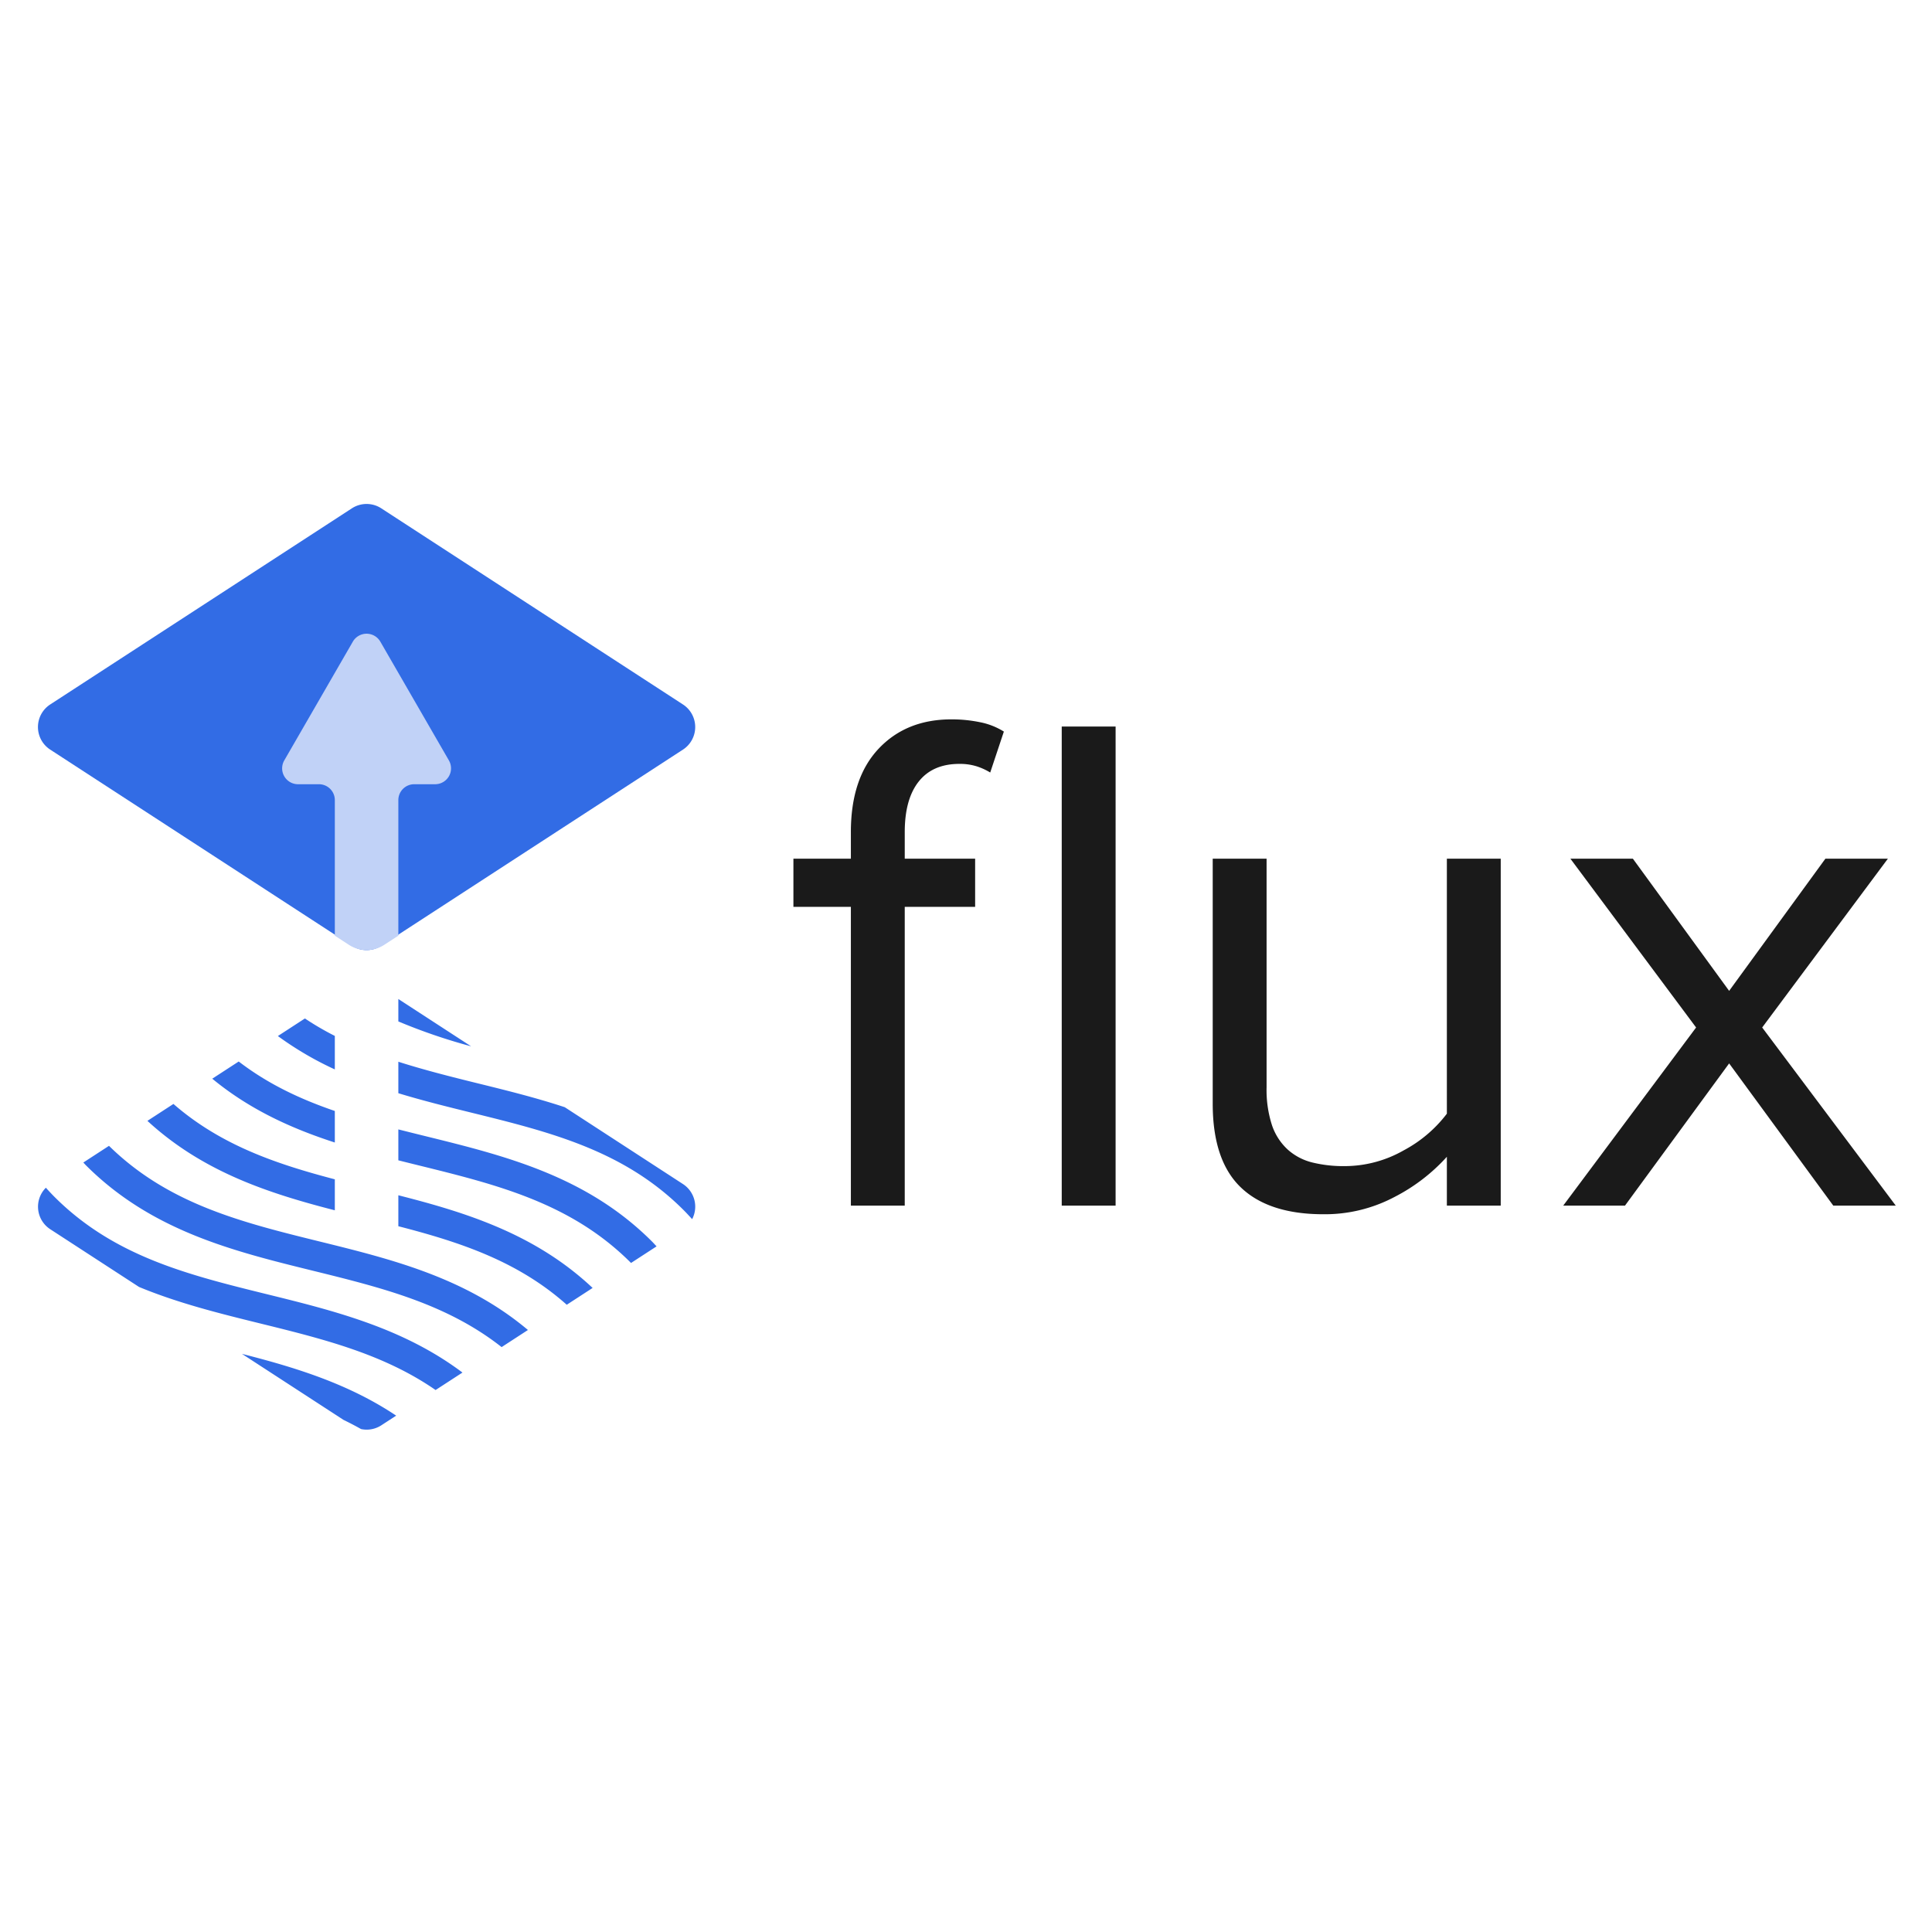 <svg xmlns="http://www.w3.org/2000/svg" viewBox="-1.19 -2.19 529.88 274.38" height="1em" width="1em">
  <defs>
    <style>
      .cls-1{fill:#326ce5}.cls-3{fill:none}
    </style>
  </defs>
  <path d="M12.581 75.653a7.386 7.386 0 0 1 0-12.385L95.325 9.474a7.386 7.386 0 0 1 8.052 0l82.744 53.794a7.386 7.386 0 0 1 0 12.385l-82.744 53.794a7.386 7.386 0 0 1-8.052 0z" class="cls-1"/>
  <path fill="#c1d2f7" d="M112.416 85.146h5.74a4.355 4.355 0 0 0 3.771-6.532l-18.804-32.57a4.355 4.355 0 0 0-7.543 0l-18.805 32.57a4.355 4.355 0 0 0 3.772 6.532h5.74a4.355 4.355 0 0 1 4.354 4.355v37.18l3.852 2.505a8.913 8.913 0 0 0 9.716 0l3.852-2.505v-37.18a4.355 4.355 0 0 1 4.355-4.355z"/>
  <path d="M95.325 260.982a7.347 7.347 0 0 0 2.507 1.017 86.37 86.37 0 0 0-4.804-2.51zM90.64 144.054l-8.208 5.337a80.513 80.513 0 0 0 8.208 4.787zm17.42 17.203c7.065 2.26 14.372 4.098 21.841 5.939 7.922 1.952 15.94 3.936 23.806 6.534l-25.69-16.702a156.595 156.595 0 0 1-19.957-6.825zm0 45.113v.425c0 1.863-1.95 3.374-4.354 3.374h-8.711c-2.405 0-4.355-1.51-4.355-3.374v-4.791c-18.066-4.644-36.176-10.507-51.4-24.533l-10.539 6.851C45 200.318 65.173 205.31 86.525 210.572c19.715 4.86 40.027 9.903 57.077 24.259l10.648-6.923c-13.442-11.971-29.312-17.182-46.189-21.538zm-71.114 16.659 28.223 18.349c14.555 3.709 29.16 8.158 42.298 16.945l10.808-7.027c-14.327-9.918-30.865-14.01-48.179-18.277-11.088-2.733-22.366-5.525-33.15-9.99zm53.694-59.665a90.18 90.18 0 0 1-15.62-9.155l-10.74 6.982c8.105 6.23 16.987 10.36 26.36 13.57zm37.292 11.82c-6.605-1.63-13.277-3.282-19.871-5.295v9.925q3.663.932 7.382 1.84c21.713 5.353 44.166 10.888 62.17 28.892.442.442.843.899 1.27 1.347l7.236-4.704a7.33 7.33 0 0 0 2.52-2.756 73.035 73.035 0 0 0-2.385-2.529c-16.383-16.383-36.754-21.405-58.322-26.72zm-14.459 14.458q-2.7-.666-5.413-1.345v9.582c18.727 4.76 37.577 10.654 53.283 25.417l10.534-6.848-.081-.085c-16.383-16.383-36.755-21.405-58.323-26.721zm-22.833-6.229c-11.809-3.828-23.297-8.992-33.617-17.504l-10.65 6.924c12.963 11.285 28.134 16.446 44.267 20.674z" class="cls-3"/>
  <path d="M22.386 189.669c-.253-.253-.478-.515-.725-.769l-9.078 5.902a7.374 7.374 0 0 0-1.193 1.013 73.03 73.03 0 0 0 2.354 2.496c16.383 16.383 36.755 21.404 58.323 26.72 18.383 4.532 37.285 9.225 53.58 21.473l10.74-6.982c-15.135-11.91-33.027-16.327-51.831-20.962-21.713-5.352-44.166-10.887-62.17-28.891z" class="cls-3"/>
  <path d="m128.018 157.028-19.957-12.974v6.149a156.595 156.595 0 0 0 19.957 6.825zm-19.957 4.23v8.63c6.595 2.014 13.267 3.667 19.872 5.295 21.568 5.316 41.94 10.338 58.322 26.721.83.83 1.612 1.679 2.386 2.53a7.394 7.394 0 0 0-2.521-9.632l-32.412-21.072c-7.866-2.598-15.884-4.582-23.806-6.534-7.468-1.841-14.776-3.68-21.84-5.939zm-17.42-7.08a80.513 80.513 0 0 1-8.208-4.787l-7.412 4.818a90.18 90.18 0 0 0 15.62 9.155zm24.802 27.477q-3.717-.917-7.382-1.841v8.483q2.711.68 5.413 1.345c21.568 5.316 41.94 10.338 58.323 26.72l.08.086 7.008-4.555c-.428-.448-.829-.905-1.271-1.348-18.004-18.003-40.457-23.538-62.17-28.89zm-24.802-6.893c-9.373-3.21-18.255-7.341-26.36-13.57l-7.257 4.717c10.32 8.512 21.808 13.676 33.617 17.504zm0 18.745c-16.133-4.228-31.304-9.389-44.266-20.674l-7.134 4.638c15.224 14.026 33.334 19.889 51.4 24.533zm17.42 12.863c16.877 4.356 32.747 9.567 46.189 21.538l7.094-4.612c-15.706-14.763-34.556-20.658-53.283-25.417zm-79.359-22.048-7.041 4.578c.247.254.472.516.725.769 18.004 18.004 40.457 23.539 62.17 28.891 18.804 4.635 36.696 9.051 51.83 20.962l7.216-4.691c-17.05-14.356-37.362-19.4-57.077-24.258-21.352-5.263-41.525-10.255-57.823-26.25zm-14.958 13.989c-.82-.82-1.59-1.657-2.354-2.496a7.366 7.366 0 0 0 1.193 11.374l24.364 15.84c10.784 4.465 22.062 7.257 33.15 9.99 17.314 4.267 33.852 8.36 48.18 18.277l7.37-4.792c-16.295-12.248-35.197-16.941-53.58-21.473-21.568-5.316-41.94-10.338-58.323-26.72zm79.284 61.178a86.392 86.392 0 0 1 4.804 2.51 7.37 7.37 0 0 0 5.546-1.017l4.09-2.66c-13.137-8.786-27.743-13.235-42.298-16.944z" class="cls-1"/>
  <path fill="#1a1a1a" d="M259.755 67.357q-12.41 0-19.996 8.077-7.586 8.08-7.584 22.85v7.289h-15.759v13.198h15.76v81.95h14.774v-81.95h19.306v-13.198H246.95v-7.288q0-9.059 3.842-13.888 3.84-4.826 11.13-4.827a15.31 15.31 0 0 1 4.826.69 17.195 17.195 0 0 1 3.644 1.674l3.743-11.228a19.297 19.297 0 0 0-6.5-2.562 38.393 38.393 0 0 0-7.88-.787zm30.251 1.969h14.775V200.72h-14.775zm105.629 106.18a36.192 36.192 0 0 1-11.82 10.047 32.756 32.756 0 0 1-16.35 4.333 35.625 35.625 0 0 1-8.668-.984 15.675 15.675 0 0 1-6.796-3.546 16.021 16.021 0 0 1-4.334-6.698 31.436 31.436 0 0 1-1.477-10.441v-62.644h-14.775v67.175q0 15.565 7.683 22.949 7.683 7.387 22.654 7.387a40.802 40.802 0 0 0 19.503-4.727 50.227 50.227 0 0 0 14.38-11.032v13.396h14.774v-95.148h-14.774zm86.479-23.64 34.474-46.293h-17.139l-26.397 36.247-26.397-36.247h-17.138l34.474 46.293-36.444 48.855h16.942l28.563-39.005 28.565 39.005h17.138l-36.641-48.855z"/>
</svg>

